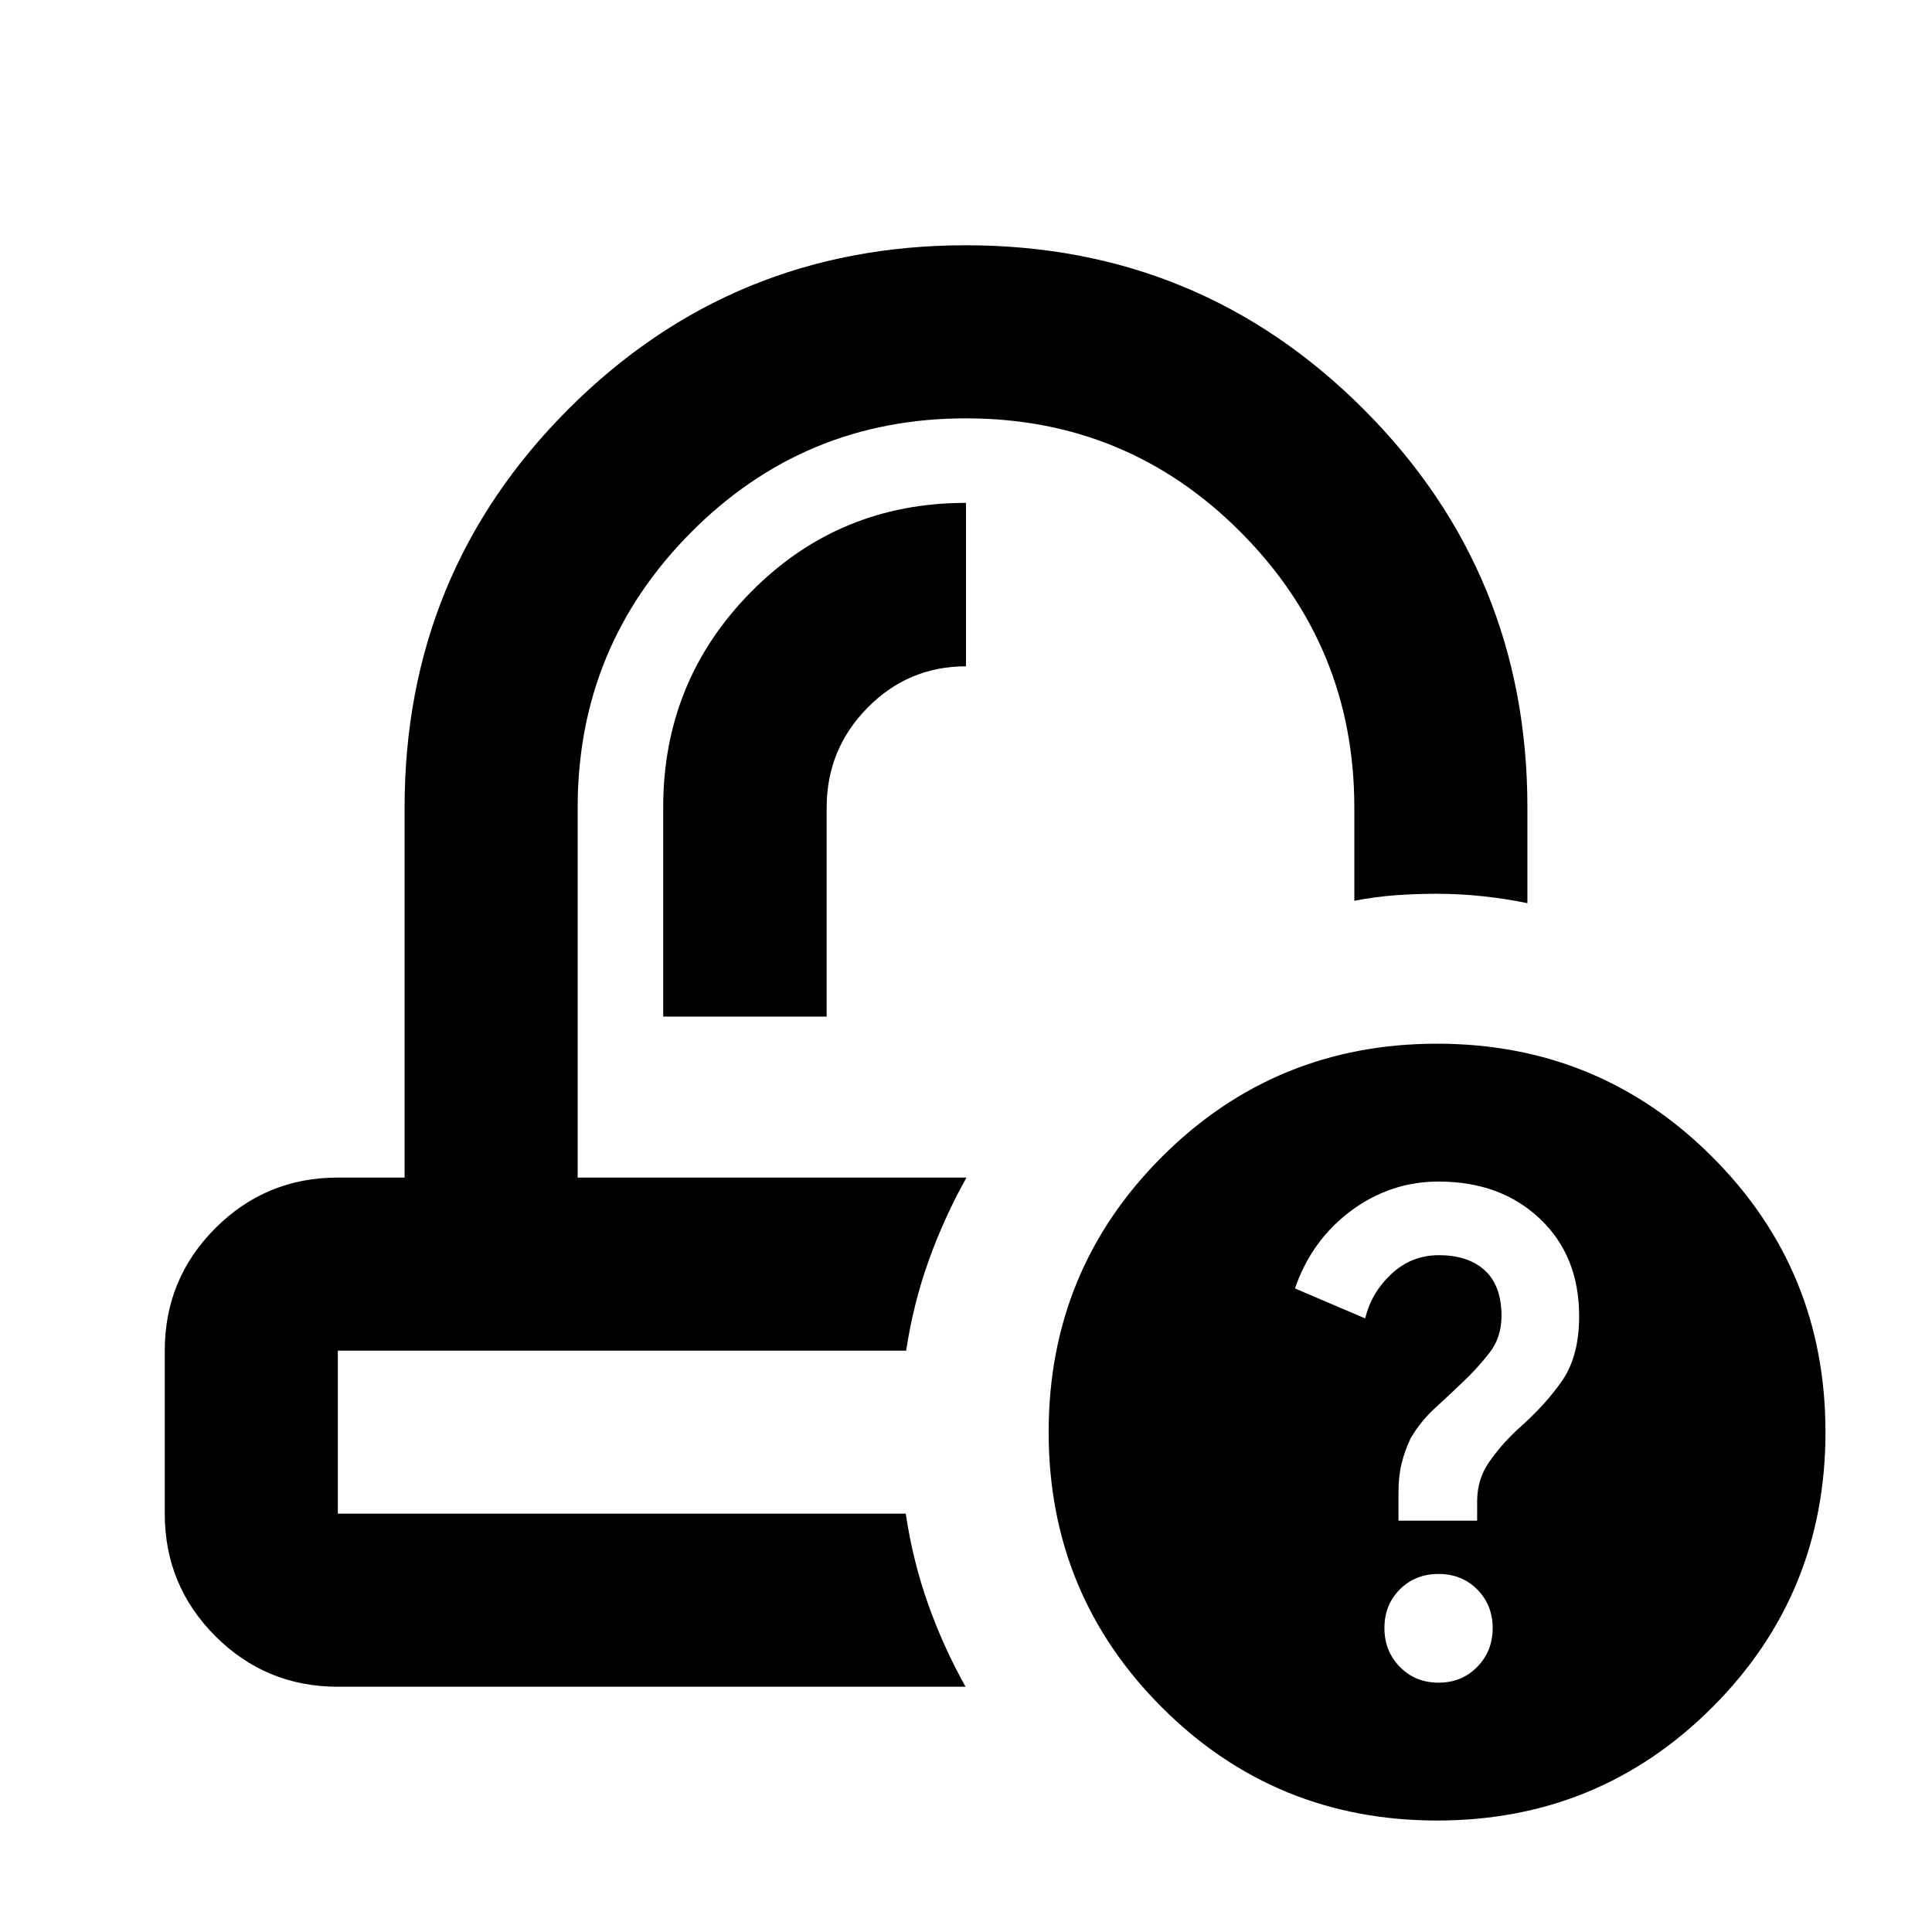 <svg xmlns="http://www.w3.org/2000/svg" height="24" viewBox="0 -960 960 960" width="24"><path d="M480.24-374.87Zm-29.94 86Zm-120.76-166h81.22v-103.85q0-28.95 20.27-49.57T480-628.91v-81.22q-63.07 0-106.76 44.2-43.7 44.19-43.7 107.12v103.94Zm-161.67 333q-35.72 0-60.86-25.14t-25.14-60.86v-81q0-35.72 25.14-60.86t60.86-25.14h33.17v-183.85q0-116.52 81.37-197.97 81.36-81.44 197.54-81.44 116.18 0 197.59 81.44 81.42 81.45 81.42 197.97v47.5q-10.68-2.21-22.08-3.44-11.4-1.23-23.06-1.23-10.47 0-20.48.74t-20.38 2.74v-46.31q0-80.08-56.35-136.74-56.34-56.67-136.64-56.67-80.3 0-136.61 56.67-56.32 56.66-56.32 136.74v183.85h193.2q-11.13 19.91-18.79 41.28-7.67 21.37-11.18 44.72h-282.4v81h282.2q3.47 23.35 11.03 44.72 7.55 21.37 18.68 41.28H167.87Zm546.2 66.48q-80.5 0-136.75-56.25t-56.25-136.75q0-80.5 56.25-136.75t136.75-56.25q80.5 0 136.75 56.25t56.25 136.75q0 80.5-56.25 136.75T714.07-55.39Zm.73-68.5q11.56 0 19.23-7.84t7.67-19.29q0-11.46-7.67-19.18-7.67-7.71-19.23-7.71-11.55 0-19.22 7.67-7.67 7.67-7.67 19.22 0 11.45 7.67 19.29t19.22 7.84Zm-19.91-80.5h39.09v-9.48q0-11.02 5.87-19.51 5.87-8.49 13.87-16.01 14.24-12.48 22.6-24.7 8.35-12.21 8.35-31.9 0-29.99-19.52-48.44-19.51-18.46-50.34-18.46-23.96 0-43.54 14.57-19.57 14.58-27.81 38.54l34.91 14.91q2.91-12.57 12.91-22t23.64-9.43q14.61 0 22.89 7.57 8.28 7.57 8.28 22.71 0 10.52-6 18.26-6 7.74-14 15.26-5.76 5.52-12.98 12.12-7.22 6.6-12.22 15.14-3 6.41-4.5 12.67-1.5 6.25-1.5 14.59v13.59Z"/></svg>